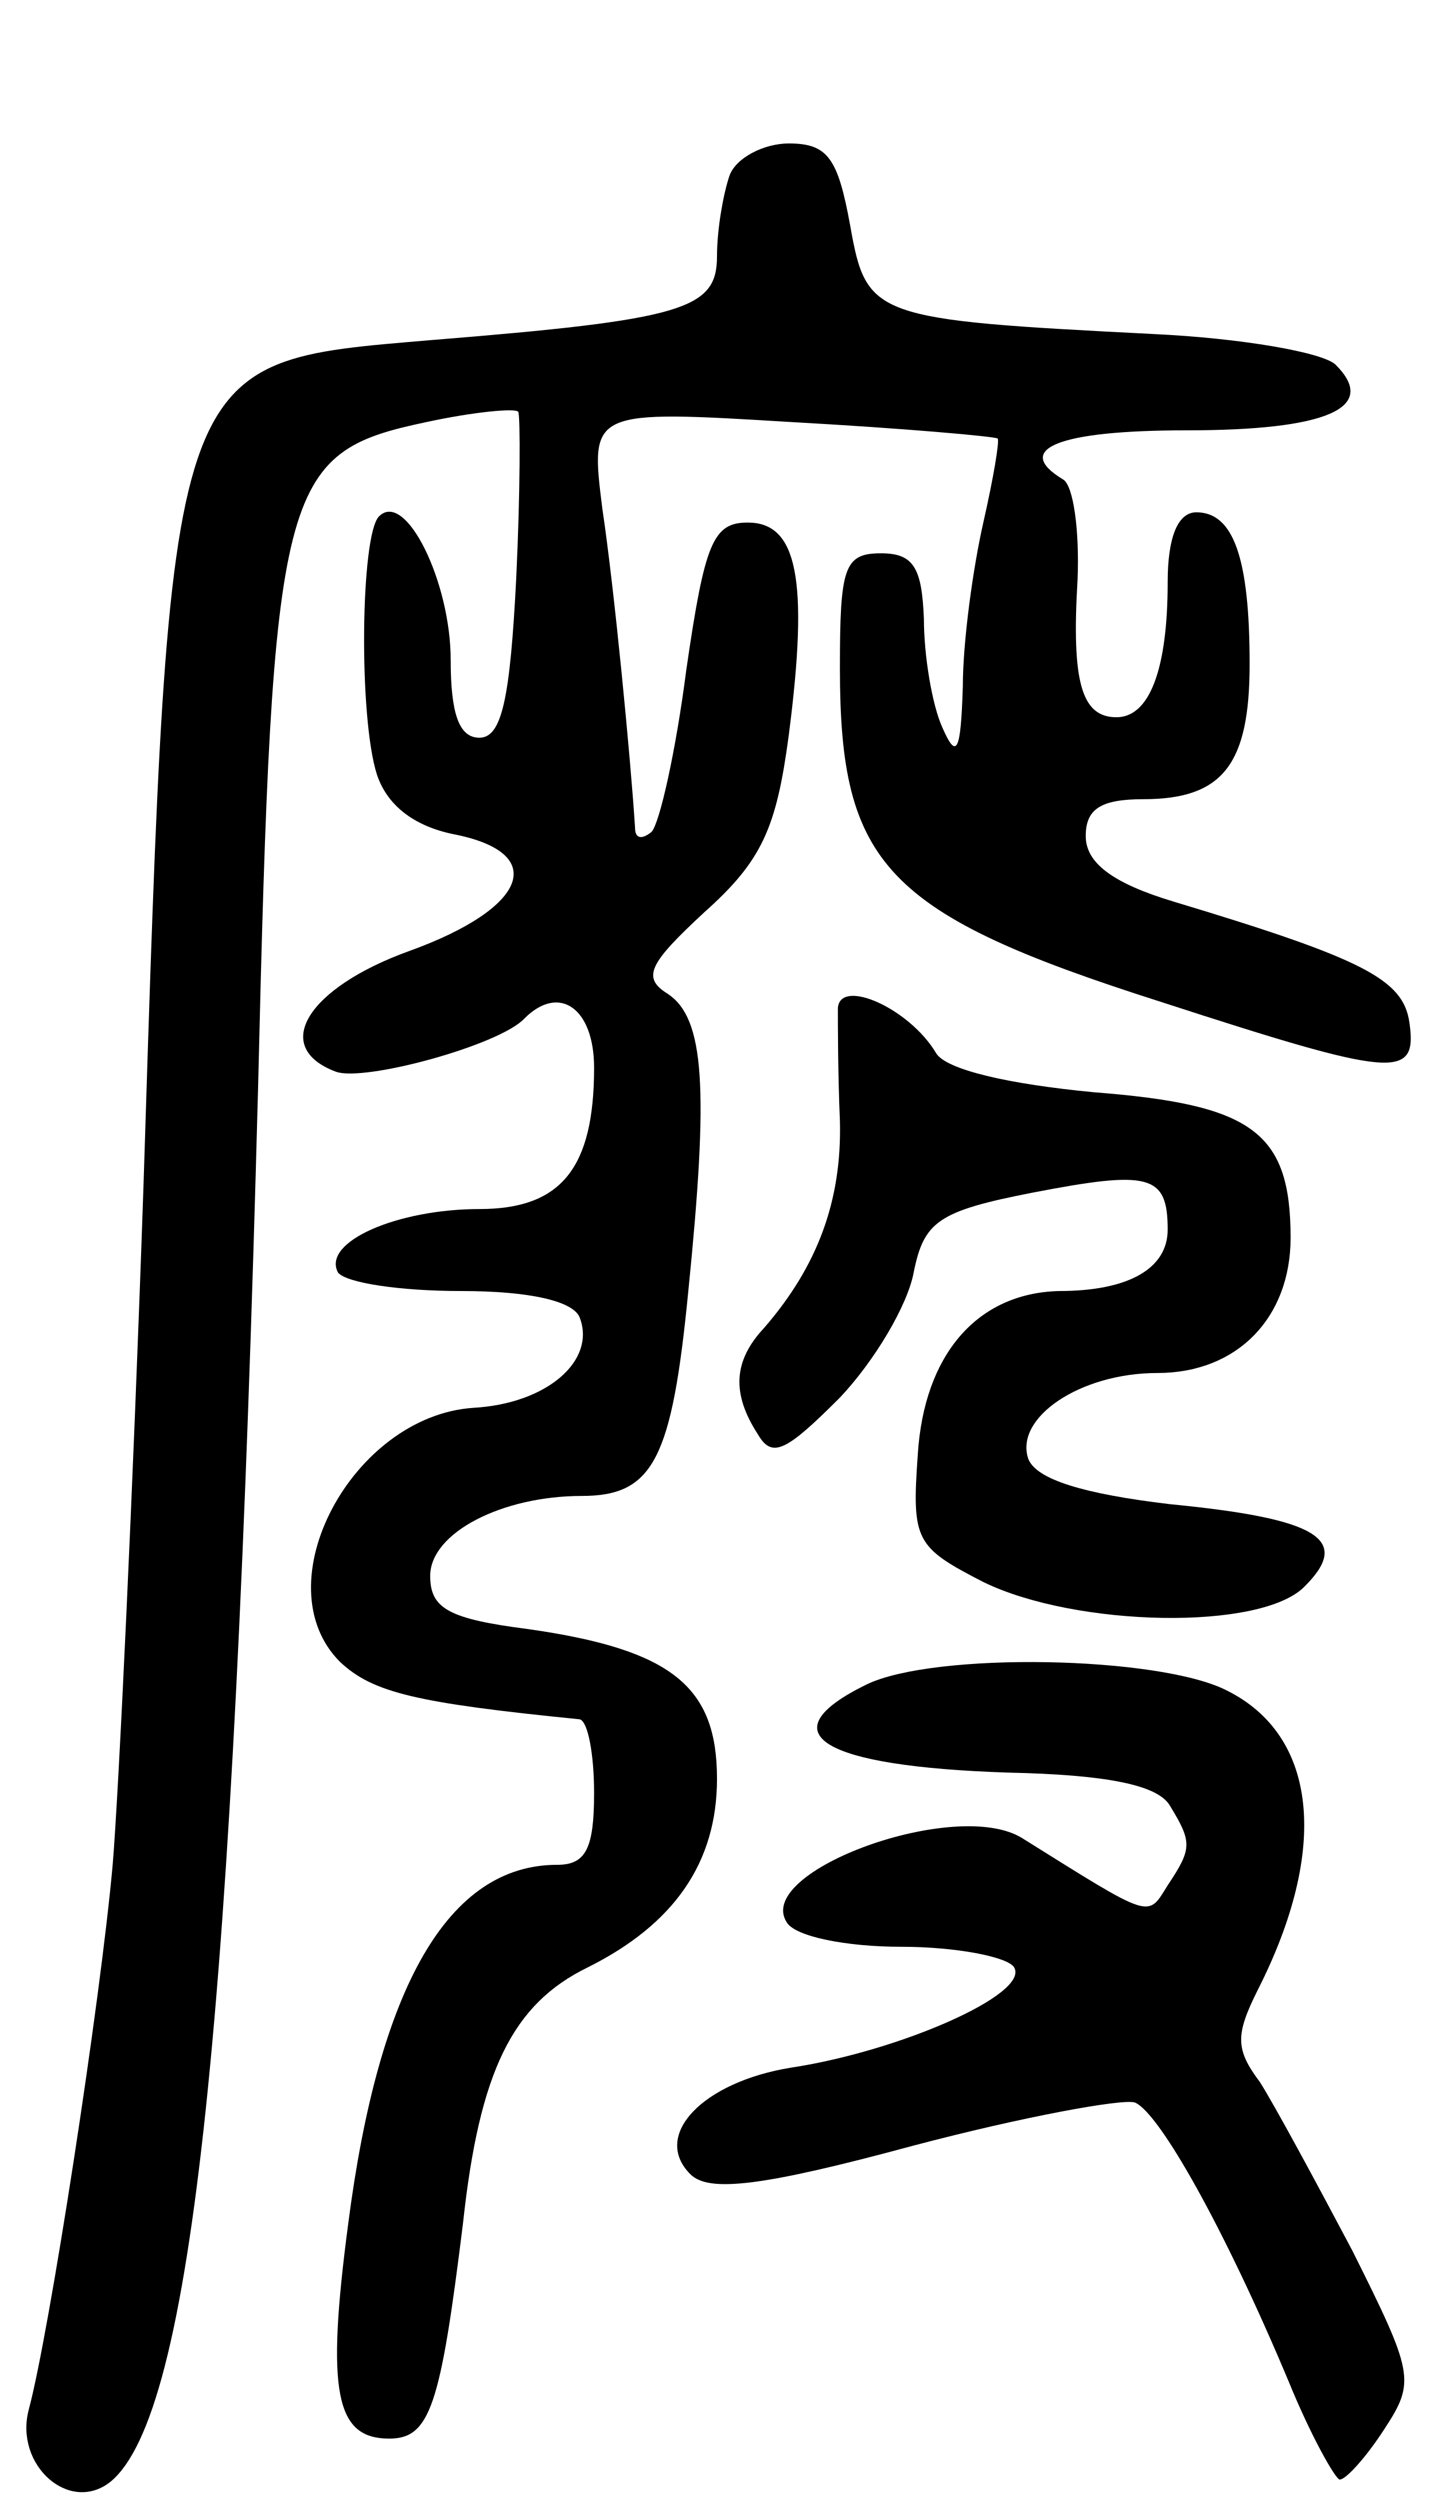 <svg version="1.0" xmlns="http://www.w3.org/2000/svg"
 width="70pt" height="122pt" viewBox="0 0 70 122"
 preserveAspectRatio="xMidYMid meet">
<g transform="translate(0,122) scale(0.1,-0.1)"
fill="#000000" stroke="none">
<path d="M356 1134 c-3 -9 -6 -26 -6 -39 0 -26 -16 -31 -140 -41 -129 -11
-127 -5 -140 -414 -5 -146 -12 -294 -15 -330 -6 -67 -31 -229 -41 -266 -7 -27
20 -51 40 -35 40 33 60 226 72 681 7 295 11 309 82 324 23 5 44 7 45 5 1 -2 1
-39 -1 -81 -3 -59 -7 -78 -18 -78 -10 0 -14 12 -14 38 0 38 -22 83 -35 70 -9
-9 -10 -98 -1 -126 5 -15 18 -25 37 -29 47 -9 37 -36 -21 -57 -50 -18 -68 -47
-36 -59 14 -5 80 13 92 26 17 17 34 5 34 -24 0 -49 -16 -69 -56 -69 -40 0 -77
-16 -69 -31 4 -5 30 -9 60 -9 34 0 55 -5 58 -13 8 -21 -16 -42 -52 -44 -59 -4
-103 -86 -65 -124 16 -15 37 -20 117 -28 4 -1 7 -17 7 -36 0 -27 -4 -35 -18
-35 -53 0 -87 -59 -102 -175 -11 -83 -6 -105 20 -105 20 0 25 16 36 105 8 74
24 107 61 125 42 21 63 51 63 92 0 45 -22 63 -92 73 -39 5 -48 10 -48 26 0 21
35 39 74 39 35 0 44 18 52 100 10 99 8 133 -10 145 -13 8 -9 15 18 40 28 25
35 41 41 86 10 77 4 104 -20 104 -17 0 -21 -10 -30 -72 -5 -39 -13 -75 -17
-79 -5 -4 -8 -3 -8 2 -2 32 -10 116 -16 156 -6 48 -6 48 93 42 54 -3 99 -7
100 -8 1 -1 -2 -19 -7 -41 -5 -22 -10 -58 -10 -80 -1 -32 -3 -36 -10 -20 -5
11 -9 35 -9 53 -1 25 -5 32 -21 32 -18 0 -20 -7 -20 -56 0 -96 22 -120 157
-163 114 -37 125 -38 121 -10 -3 21 -22 31 -115 59 -30 9 -43 19 -43 32 0 13
7 18 28 18 39 0 52 17 52 66 0 52 -8 74 -26 74 -9 0 -14 -12 -14 -34 0 -43 -9
-66 -25 -66 -17 0 -22 17 -19 67 1 24 -2 46 -7 49 -25 15 -2 24 60 24 69 0 94
11 73 32 -6 6 -46 13 -89 15 -137 7 -140 8 -148 53 -6 33 -11 40 -30 40 -12 0
-26 -7 -29 -16z"/>
<path d="M409 728 c0 -7 0 -32 1 -55 1 -39 -11 -71 -37 -101 -15 -16 -16 -32
-3 -52 7 -12 14 -8 40 18 17 18 33 45 36 61 5 25 12 30 58 39 57 11 66 9 66
-18 0 -19 -19 -30 -53 -30 -40 -1 -66 -31 -69 -80 -3 -42 -1 -45 32 -62 45
-22 136 -24 157 -2 23 23 6 33 -66 40 -42 5 -65 12 -69 22 -7 20 25 42 63 42
39 0 65 27 65 66 0 52 -19 65 -96 71 -42 4 -72 11 -77 19 -13 22 -47 37 -48
22z"/>
<path d="M423 398 c-49 -24 -22 -40 69 -43 48 -1 73 -6 79 -16 11 -18 11 -21
-1 -39 -10 -16 -7 -17 -71 23 -32 20 -131 -16 -115 -41 4 -7 29 -12 56 -12 27
0 52 -5 55 -10 8 -13 -56 -41 -109 -49 -43 -7 -68 -33 -49 -52 9 -9 35 -6 109
14 53 14 102 23 108 21 12 -5 44 -62 75 -136 11 -27 23 -48 25 -48 3 0 13 11
22 25 15 23 14 27 -16 87 -18 34 -38 71 -45 82 -12 16 -12 23 -1 45 35 69 29
124 -15 146 -33 17 -143 19 -176 3z"/>
</g>
</svg>
